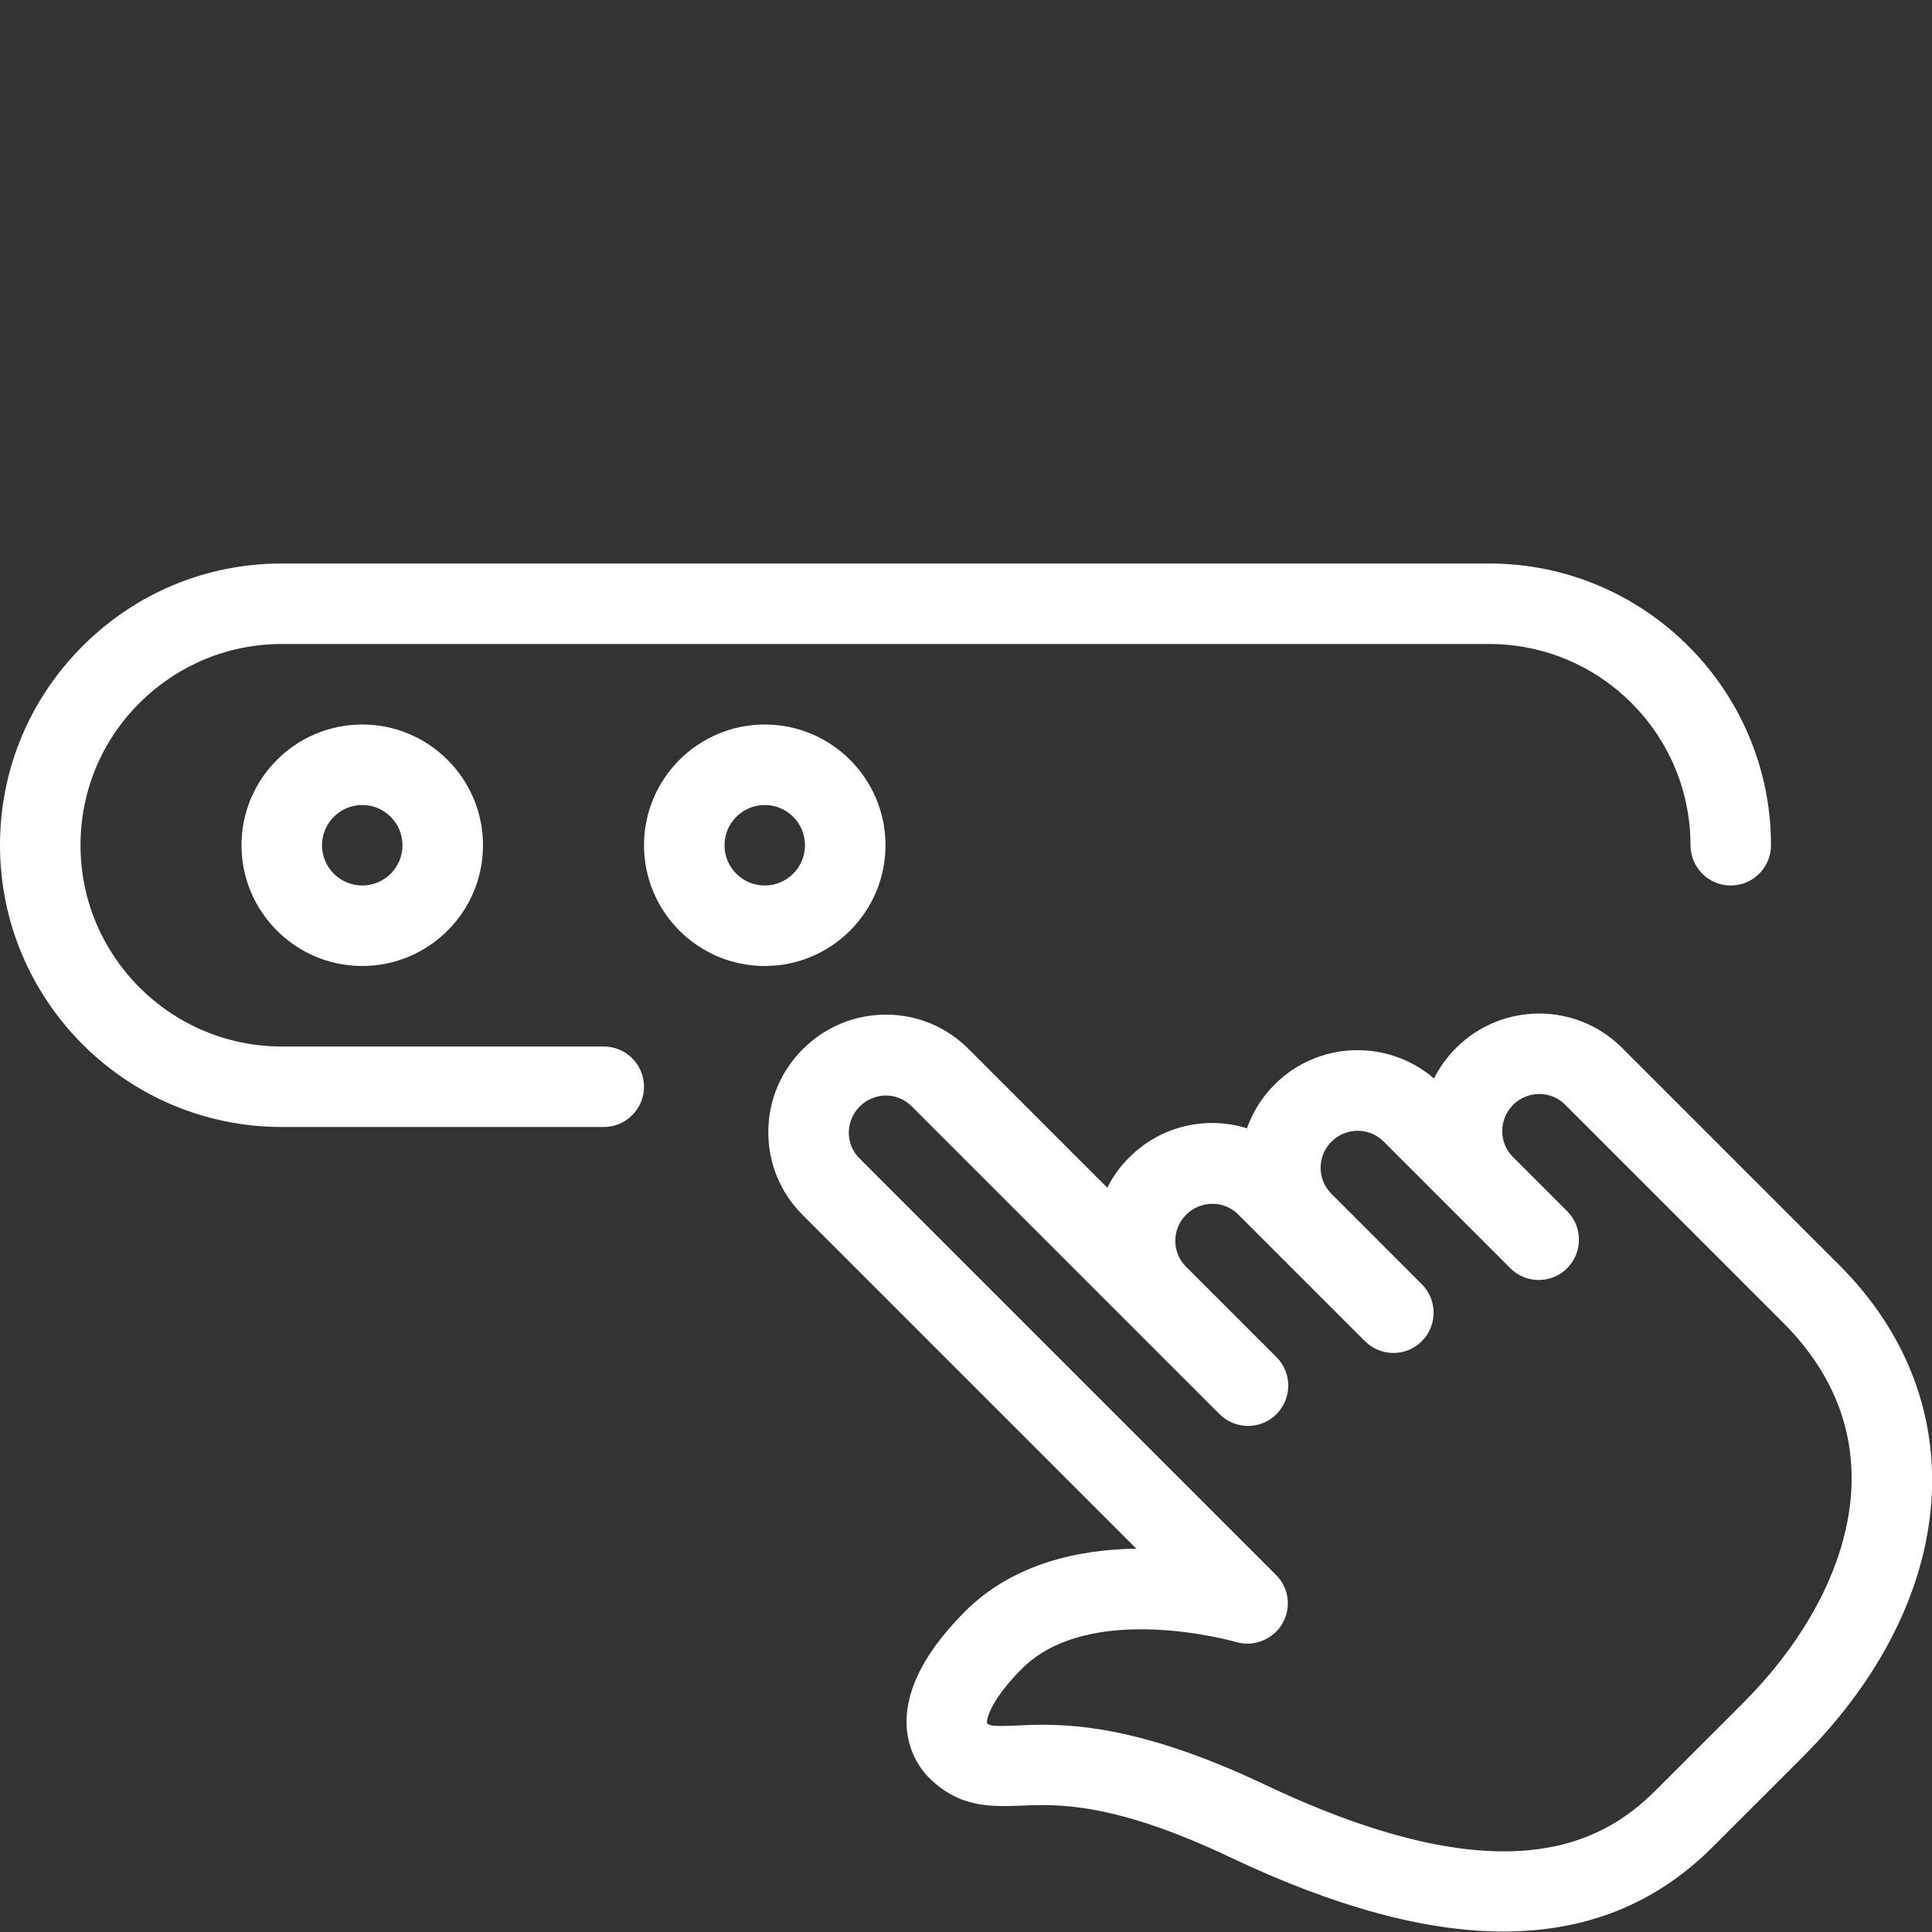 <svg viewBox="0 0 36 36" fill="none" xmlns="http://www.w3.org/2000/svg">

<rect x="0" y="0" width="36" height="36" fill="#333333" stroke="none"/>

<path d="M28.015 35.991C26.555 35.991 24.863 35.529 22.919 34.606C20.75 33.578 19.704 33.614 19.012 33.647C18.456 33.663 17.875 33.69 17.302 33.117C17.102 32.916 16.188 31.821 17.983 30.026C18.879 29.13 20.108 28.872 21.174 28.857L14.955 22.638C14.543 22.227 14.315 21.677 14.316 21.093C14.318 20.509 14.546 19.962 14.96 19.549C15.373 19.137 15.921 18.907 16.505 18.906H16.508C17.09 18.906 17.637 19.133 18.049 19.547L20.633 22.131C20.736 21.924 20.874 21.733 21.042 21.567C21.634 20.973 22.483 20.79 23.235 21.024C23.34 20.727 23.512 20.447 23.75 20.209C24.564 19.393 25.866 19.358 26.721 20.097C26.823 19.89 26.961 19.698 27.132 19.527C27.985 18.674 29.37 18.672 30.222 19.523L34.272 23.573C36.815 26.113 36.531 29.797 33.581 32.749C33.575 32.755 33.569 32.761 33.561 32.769L31.886 34.443C30.841 35.475 29.558 35.991 28.015 35.991ZM19.419 32.138C20.238 32.138 21.497 32.273 23.562 33.251C28.04 35.376 29.855 34.344 30.832 33.38L32.522 31.691C32.526 31.684 32.532 31.68 32.536 31.675C34.325 29.866 35.55 26.97 33.225 24.645L29.163 20.583C28.898 20.317 28.462 20.32 28.194 20.587C27.927 20.855 27.924 21.288 28.188 21.555L28.189 21.556L29.202 22.569C29.349 22.716 29.421 22.908 29.421 23.1C29.421 23.292 29.348 23.484 29.202 23.631C28.91 23.924 28.434 23.924 28.142 23.631L25.779 21.268C25.514 21.003 25.078 21.005 24.81 21.273C24.541 21.541 24.54 21.975 24.807 22.242L26.494 23.93C26.642 24.076 26.713 24.268 26.713 24.46C26.713 24.652 26.64 24.845 26.494 24.991C26.202 25.284 25.727 25.284 25.434 24.991L23.072 22.629C22.806 22.363 22.372 22.366 22.102 22.634C21.972 22.764 21.9 22.938 21.9 23.121C21.9 23.302 21.971 23.474 22.098 23.601L23.785 25.288C23.933 25.436 24.005 25.628 24.005 25.82C24.005 26.012 23.931 26.203 23.785 26.351C23.493 26.643 23.017 26.643 22.725 26.351L16.988 20.614C16.858 20.485 16.688 20.413 16.506 20.413C16.323 20.415 16.151 20.487 16.02 20.617C15.889 20.748 15.818 20.921 15.816 21.104C15.816 21.285 15.886 21.456 16.015 21.585L23.778 29.348C24.021 29.589 24.067 29.965 23.892 30.259C23.716 30.553 23.361 30.692 23.035 30.597C23.007 30.59 20.32 29.819 19.043 31.093C18.462 31.675 18.377 32.032 18.392 32.112C18.454 32.156 18.47 32.172 18.953 32.153C19.092 32.144 19.247 32.138 19.419 32.138ZM27.666 20.058H27.681H27.666Z" fill="white"/>
<path d="M11.25 21H5.25C2.355 21 0 18.645 0 15.75C0 14.349 0.546 13.032 1.539 12.039C2.532 11.046 3.85 10.5 5.25 10.5H27.75C30.645 10.5 33 12.855 33 15.75C33 16.164 32.664 16.5 32.25 16.5C31.836 16.5 31.5 16.164 31.5 15.75C31.5 13.681 29.817 12 27.75 12H5.25C4.251 12 3.311 12.392 2.599 13.1C1.889 13.807 1.5 14.751 1.5 15.75C1.5 17.819 3.183 19.5 5.25 19.5H11.25C11.664 19.5 12 19.836 12 20.25C12 20.664 11.664 21 11.25 21Z" fill="white"/>
<path d="M6.75 18C5.51 18 4.5 16.991 4.5 15.75C4.5 14.509 5.51 13.5 6.75 13.5C7.99 13.5 9 14.509 9 15.75C9 16.991 7.99 18 6.75 18ZM6.75 15C6.336 15 6 15.338 6 15.75C6 16.163 6.336 16.5 6.75 16.5C7.164 16.5 7.5 16.163 7.5 15.75C7.5 15.338 7.164 15 6.75 15Z" fill="white"/>
<path d="M14.25 18C13.009 18 12 16.991 12 15.75C12 14.509 13.009 13.5 14.25 13.5C15.491 13.5 16.5 14.509 16.5 15.75C16.5 16.991 15.491 18 14.25 18ZM14.25 15C13.836 15 13.5 15.338 13.5 15.75C13.5 16.163 13.836 16.5 14.25 16.5C14.664 16.5 15 16.163 15 15.75C15 15.338 14.664 15 14.25 15Z" fill="white"/>

</svg>
